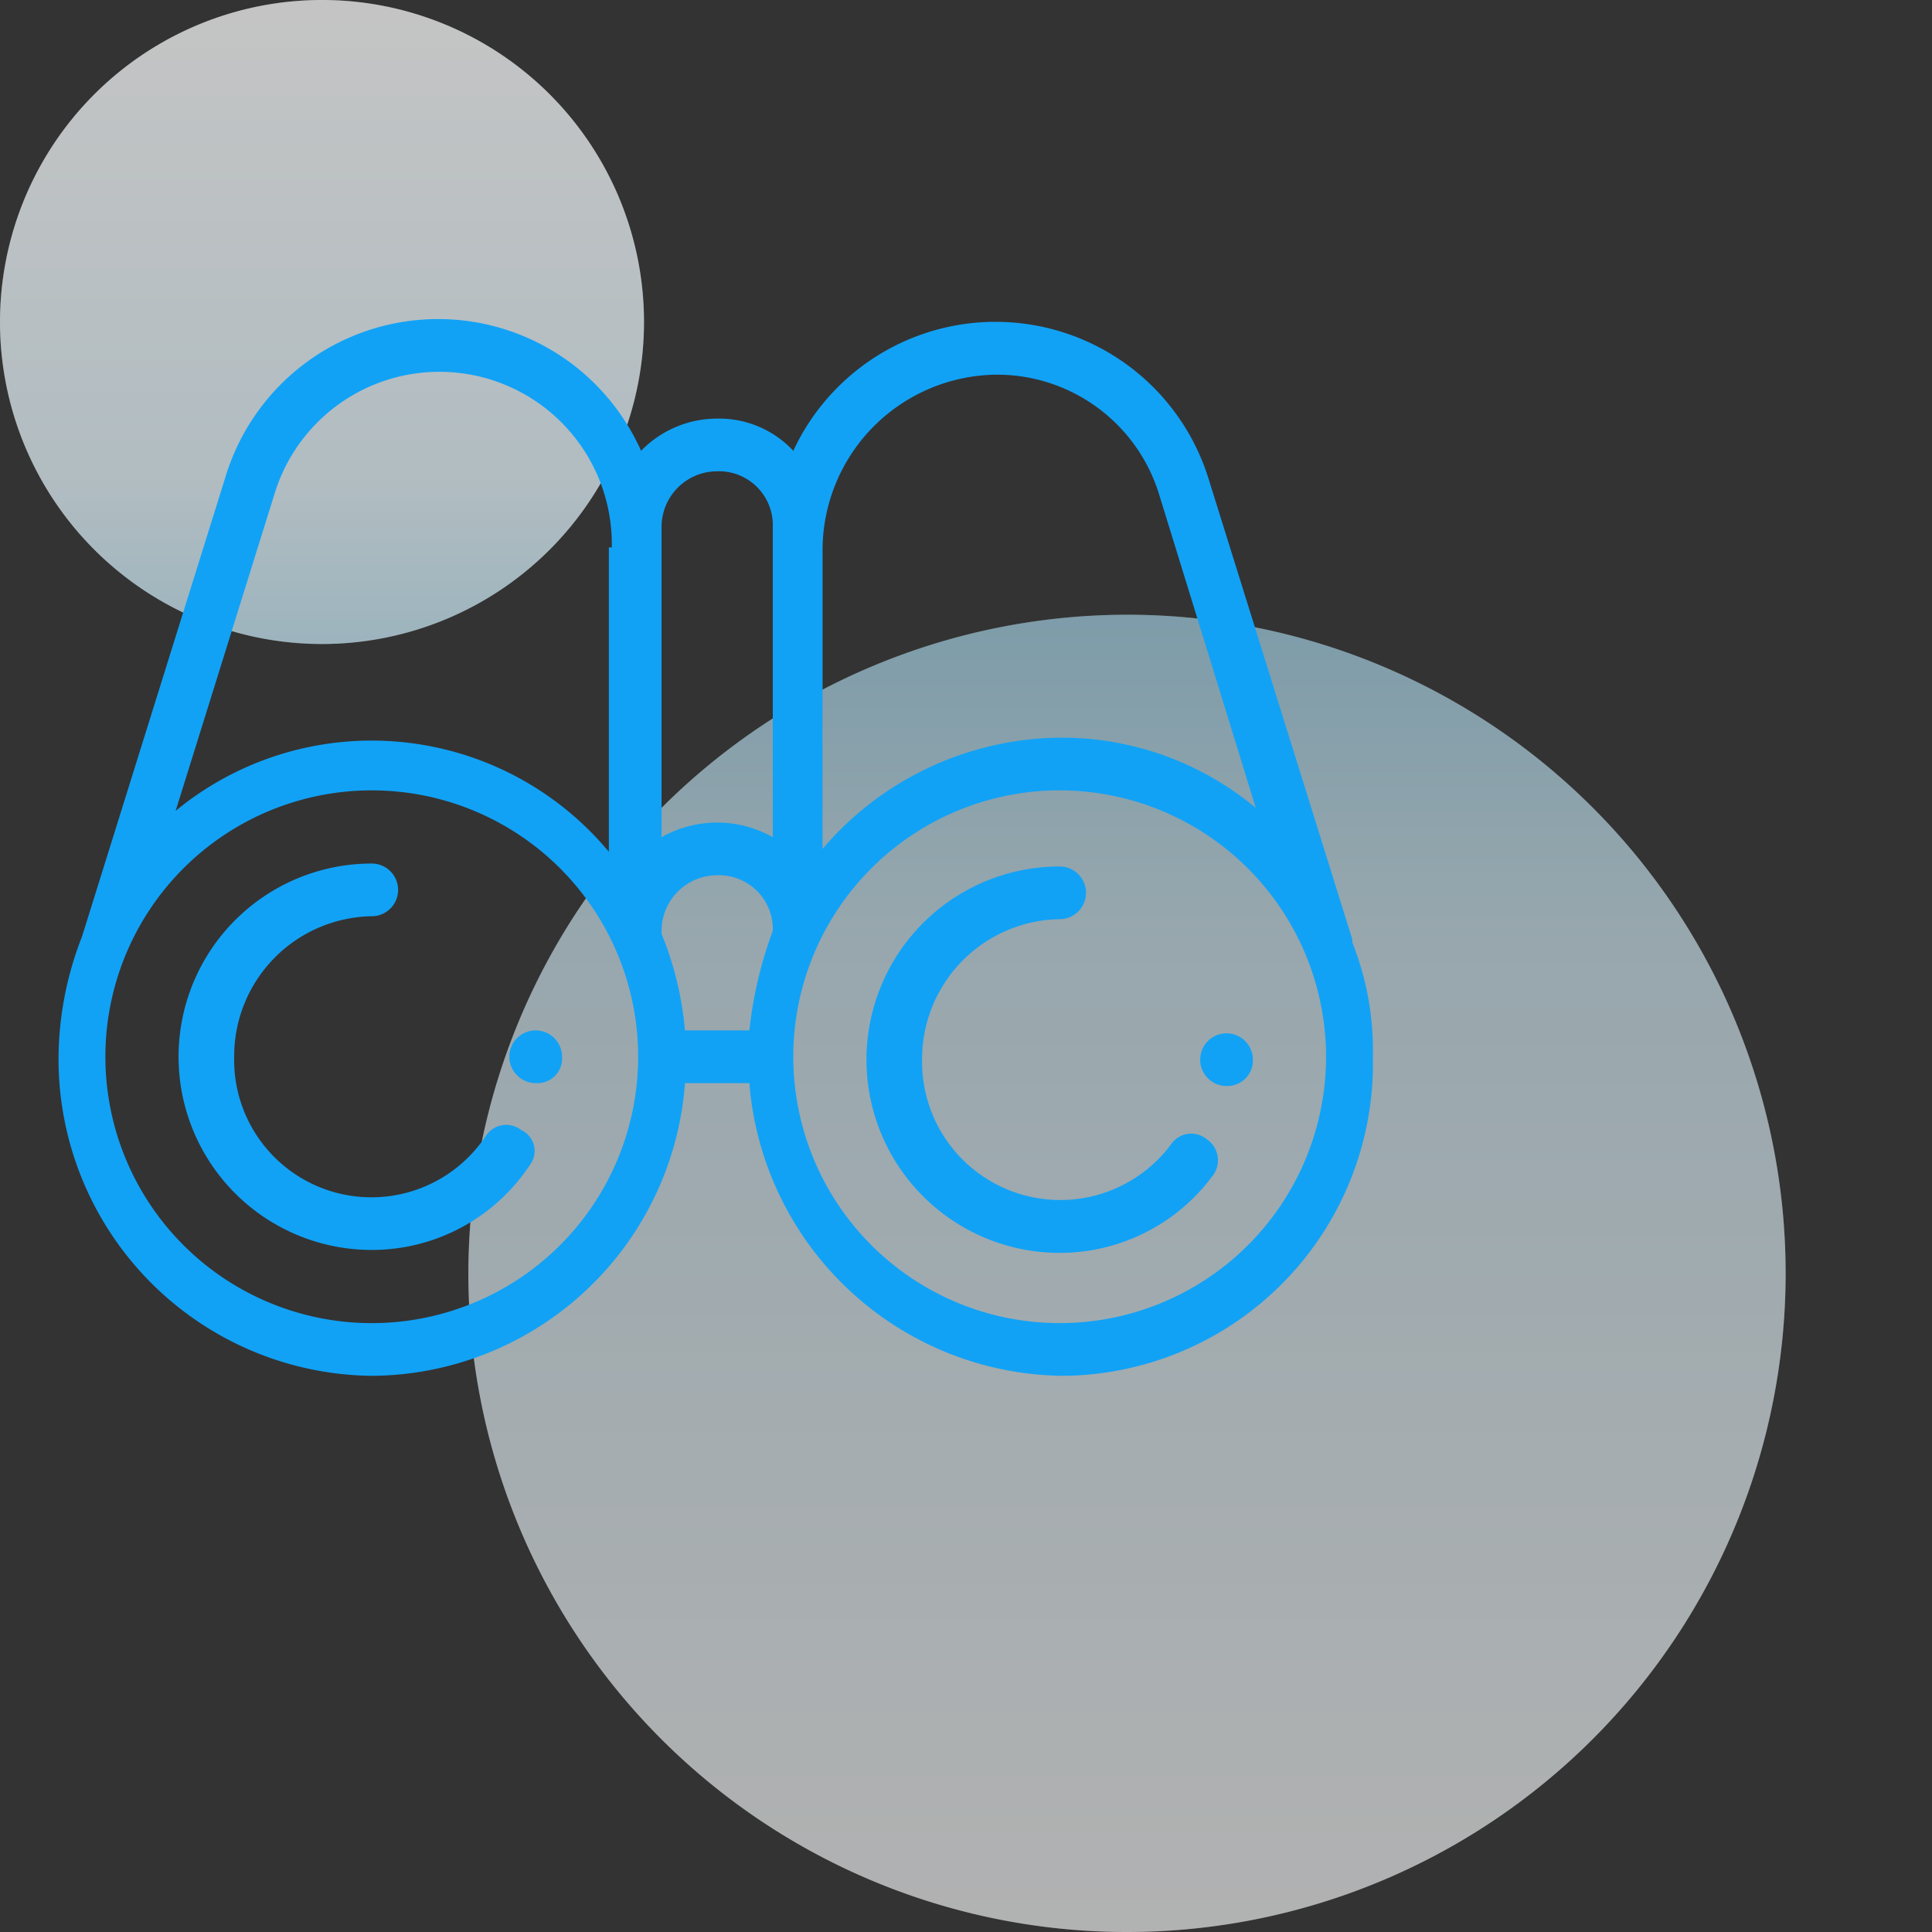 <svg id="Слой_1" data-name="Слой 1" xmlns="http://www.w3.org/2000/svg" xmlns:xlink="http://www.w3.org/1999/xlink" viewBox="0 0 66 66"><rect x="0" y="0" width="66" height="66" fill="#333333" stroke="none"/><defs><style>.cls-1,.cls-3{fill:#fff;}.cls-1{opacity:0.37;}.cls-1,.cls-2,.cls-3,.cls-4{isolation:isolate;}.cls-2{opacity:0.4;fill:url(#Безымянный_градиент);}.cls-3{opacity:0.59;}.cls-4{opacity:0.3;fill:url(#Безымянный_градиент_2);}.cls-5{fill:#11a2f6;}.cls-6{fill:#1a1a25;fill-opacity:0;}</style><linearGradient id="Безымянный_градиент" x1="-1014.43" y1="-377.93" x2="-1014.43" y2="-378.93" gradientTransform="translate(45688 17073) scale(45)" gradientUnits="userSpaceOnUse"><stop offset="0" stop-color="#fff"/><stop offset="0.76" stop-color="#bde4f4"/><stop offset="1" stop-color="#7bc8e9"/></linearGradient><linearGradient id="Безымянный_градиент_2" x1="-990.32" y1="-351.73" x2="-990.32" y2="-352.73" gradientTransform="translate(21798 7760) scale(22)" gradientUnits="userSpaceOnUse"><stop offset="0" stop-color="#7bc8e9"/><stop offset="0.24" stop-color="#bde4f4"/><stop offset="1" stop-color="#fff"/></linearGradient></defs><title>binoculars</title><path class="cls-1" d="M38.5,21A22.5,22.5,0,1,1,16,43.5,22.53,22.53,0,0,1,38.5,21Z"/><path class="cls-2" d="M38.5,21A22.5,22.5,0,1,1,16,43.5,22.53,22.53,0,0,1,38.5,21Z"/><path class="cls-3" d="M11,0A11,11,0,1,1,0,11,11,11,0,0,1,11,0Z"/><path class="cls-4" d="M11,0A11,11,0,1,1,0,11,11,11,0,0,1,11,0Z"/><path class="cls-5" d="M36.3,47A10.86,10.86,0,0,1,25.6,37H23.4A10.79,10.79,0,0,1,12.7,47,10.82,10.82,0,0,1,2,36.1,11.5,11.5,0,0,1,2.8,32h0L7.7,16.3a7.59,7.59,0,0,1,14.2-.9,3.63,3.63,0,0,1,2.6-1.1,3.47,3.47,0,0,1,2.6,1.1,7.62,7.62,0,0,1,14.2,1l4.9,15.7v.1a10,10,0,0,1,.7,3.9A10.67,10.67,0,0,1,36.3,47ZM20.9,18.7A5.89,5.89,0,0,0,9.4,16.8L6,27.7a10.54,10.54,0,0,1,14.8,1.4V18.7ZM12.7,27a9.1,9.1,0,0,0,0,18.2,9.1,9.1,0,0,0,0-18.2Zm13.7-8.3V18a1.84,1.84,0,0,0-1.9-1.9A1.9,1.9,0,0,0,22.6,18V28.6a3.86,3.86,0,0,1,3.8,0Zm0,13.1a1.84,1.84,0,0,0-1.9-1.9,1.9,1.9,0,0,0-1.9,1.9v.1a11.4,11.4,0,0,1,.8,3.3h2.2a14,14,0,0,1,.8-3.4ZM39.6,16.9A5.79,5.79,0,0,0,34,12.8a6,6,0,0,0-5.9,6V29a10.78,10.78,0,0,1,8.1-3.8,10.35,10.35,0,0,1,6.7,2.4ZM36.3,27a9.1,9.1,0,1,0,9,9.1A9.11,9.11,0,0,0,36.3,27Zm5.6,10.1a.9.9,0,0,1-.9-.9h0a.9.9,0,0,1,1.8,0v.1a.88.88,0,0,1-.9.8Zm-.5,3.1a6.49,6.49,0,0,1-5.2,2.6,6.6,6.6,0,0,1,0-13.2.9.9,0,0,1,0,1.8,4.78,4.78,0,0,0-4.7,4.8A4.72,4.72,0,0,0,40,39.1a.83.83,0,0,1,1.2-.2A.87.87,0,0,1,41.4,40.2ZM18.3,37a.9.9,0,0,1-.9-.9h0a.9.9,0,0,1,1.8,0h0a.84.84,0,0,1-.9.9Zm-.2,2.8a6.47,6.47,0,0,1-5.4,2.9,6.6,6.6,0,0,1,0-13.2.9.9,0,1,1,0,1.8A4.78,4.78,0,0,0,8,36.1a4.69,4.69,0,0,0,8.6,2.7.83.83,0,0,1,1.2-.2A.79.79,0,0,1,18.1,39.8Z"/><path class="cls-6" d="M0,0H66V66H0Z"/></svg>